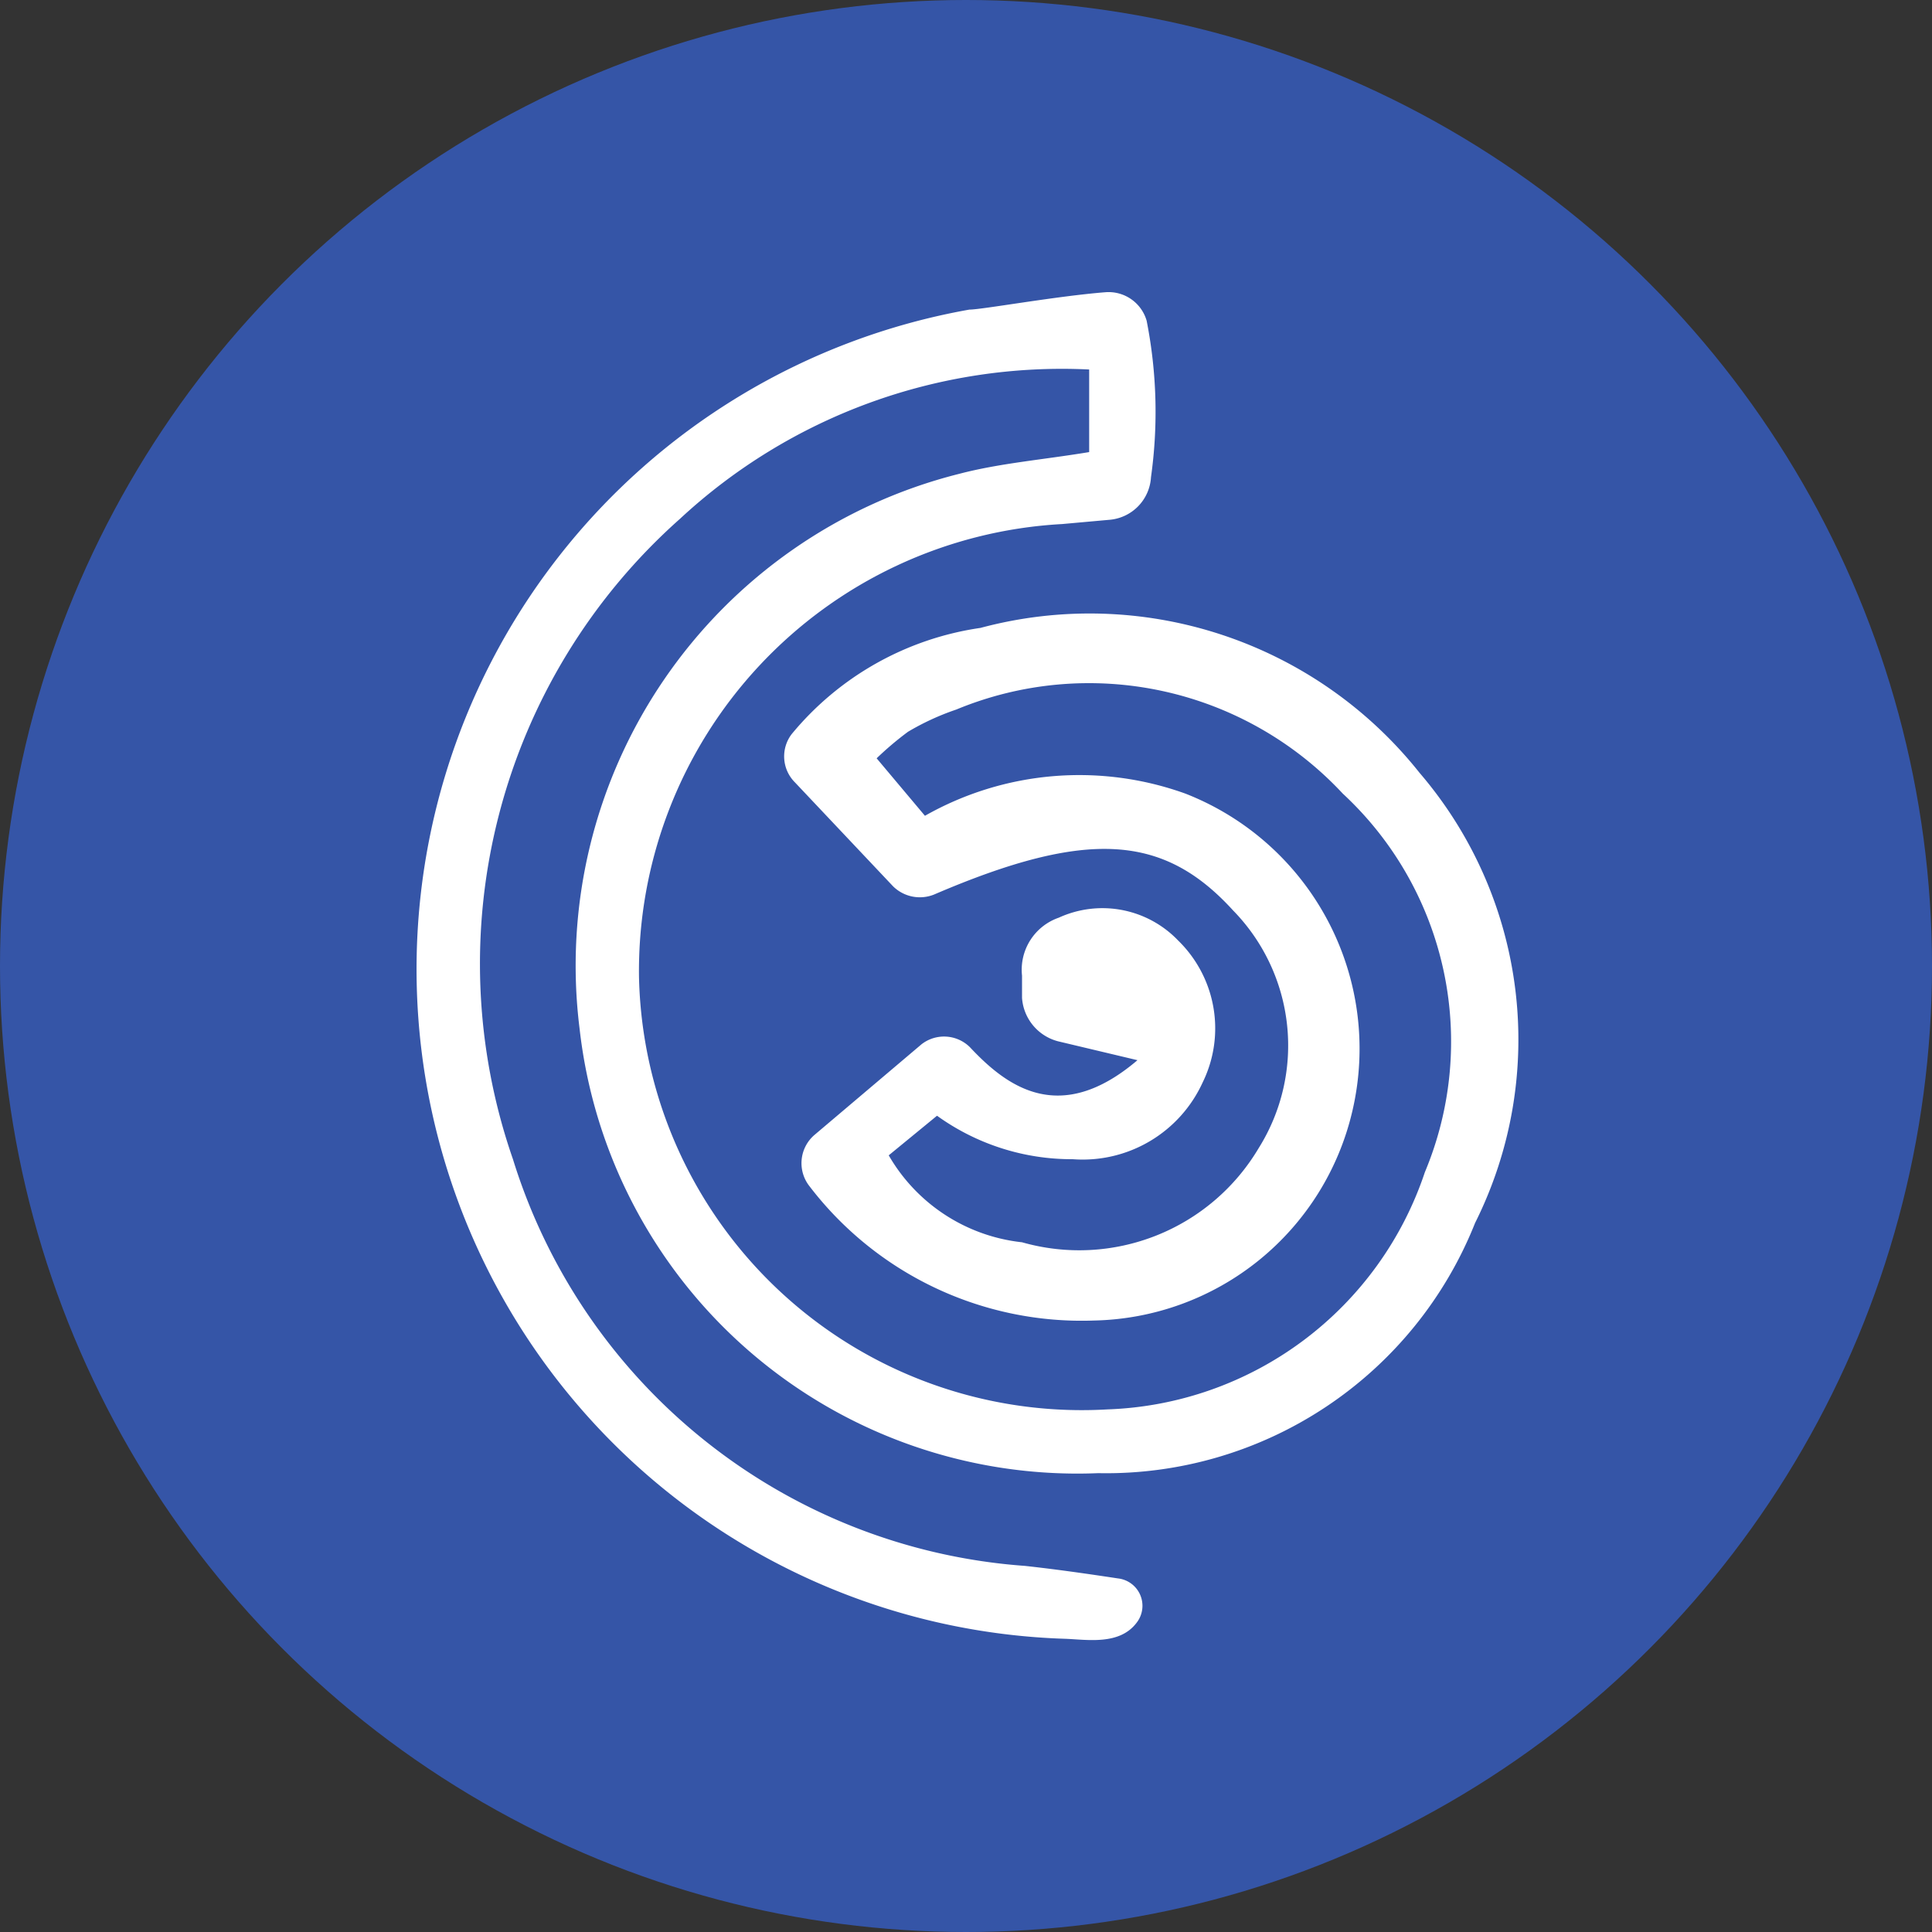 <svg xmlns="http://www.w3.org/2000/svg" viewBox="0 0 40 40"><rect x="0" y="0" width="40" height="40" fill="#333333" stroke="none"/><g data-name="лого игры"><circle cx="20" cy="20" r="20" fill="#3555a7"/><path fill="#fff" d="M23.74 6.64a9.73 9.73 0 01.09 3.24.94.94 0 01-.84.88l-1 .09a9.27 9.27 0 00-8.76 9.39 9.17 9.17 0 009.7 8.94 7.19 7.19 0 006.57-4.91 7 7 0 00-1.7-7.84 7.18 7.18 0 00-8-1.74 5.28 5.28 0 00-1 .46 6.59 6.59 0 00-.65.55l1 1.19a6.48 6.48 0 015.39-.46A5.67 5.67 0 0128 23a5.61 5.61 0 01-5.35 4.34 7.09 7.09 0 01-5.89-2.78.77.77 0 01.1-1.06l2.22-1.88a.76.76 0 011 .06c.75.8 1.85 1.65 3.47.27l-1.64-.39a1 1 0 01-.75-.9v-.46a1.14 1.14 0 01.76-1.2 2.17 2.17 0 012.47.47 2.54 2.54 0 01.51 2.94A2.73 2.73 0 0122.21 24a4.77 4.77 0 01-2.81-.9l-1 .82a3.64 3.64 0 002.76 1.8 4.32 4.32 0 004.9-1.95 4 4 0 00-.53-4.92c-1.43-1.57-3-1.7-6.19-.33a.79.79 0 01-.85-.17l-2.03-2.15a.76.76 0 01-.07-1A6.22 6.22 0 0120.3 13a8.72 8.72 0 019.09 3 8.48 8.48 0 011.15 9.32 8.22 8.22 0 01-7.8 5.18A10.37 10.37 0 0112 21.3a10.5 10.5 0 017.86-11.49c.84-.22 1.72-.29 2.69-.45V7.65a11.62 11.62 0 00-8.47 3.09A12.32 12.32 0 0010.62 24a12 12 0 0010.6 8.42c.64.07 1.27.16 1.93.26a.57.57 0 01.38.92c-.35.46-1 .35-1.46.33a13.87 13.87 0 01-2-27.52c.26 0 1.8-.28 2.82-.36a.82.82 0 01.85.59z"/></g></svg>